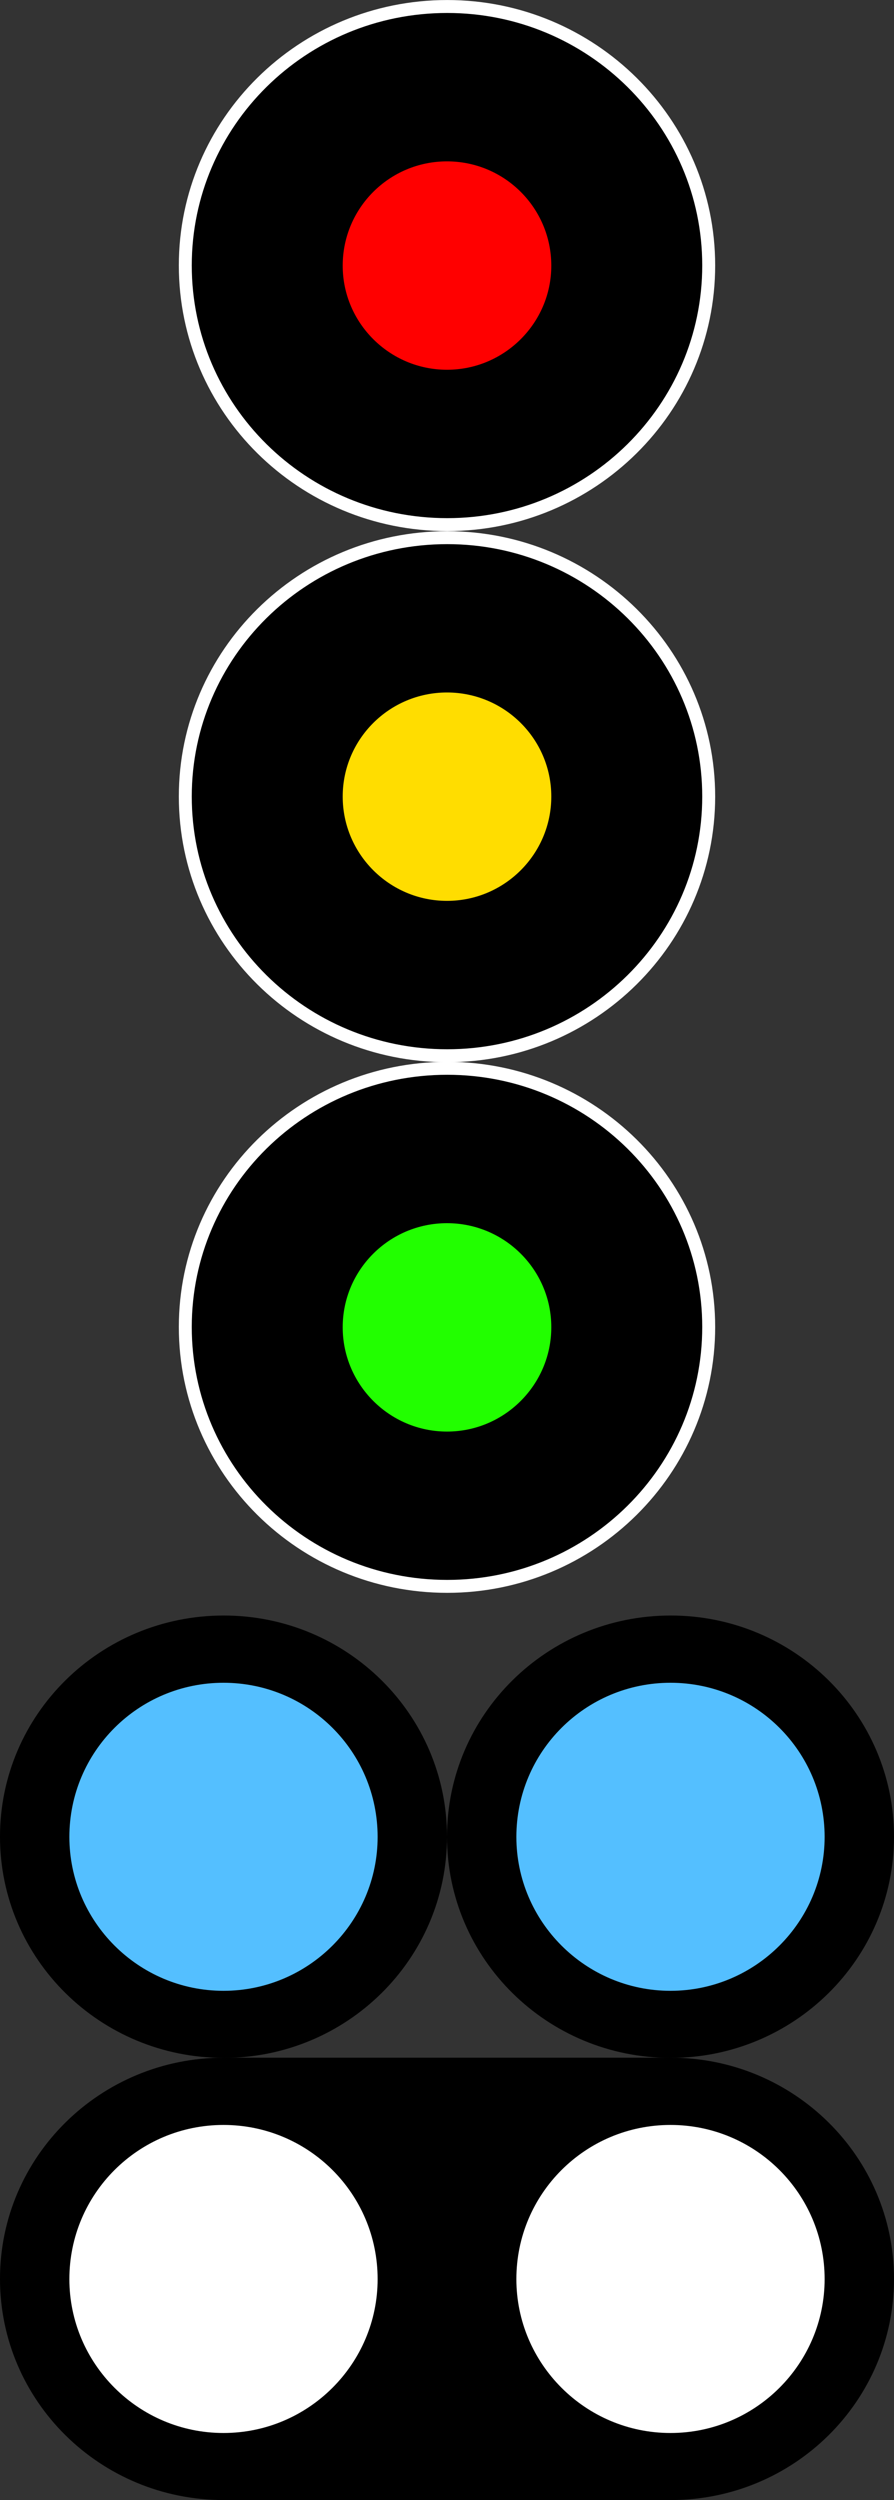 <?xml version="1.0" encoding="UTF-8"?>
<svg xmlns="http://www.w3.org/2000/svg" xmlns:xlink="http://www.w3.org/1999/xlink" width="15" height="41.941" viewBox="0 0 15 41.941">
<rect x="0" y="0" width="15" height="41.941" fill="#333333" stroke="none"/>
<path fill-rule="nonzero" fill="rgb(0%, 0%, 0%)" fill-opacity="1" stroke-width="0.217" stroke-linecap="butt" stroke-linejoin="miter" stroke="rgb(100%, 100%, 100%)" stroke-opacity="1" stroke-miterlimit="4" d="M 11.891 4.453 C 11.891 6.855 9.922 8.801 7.504 8.801 C 5.074 8.801 3.109 6.855 3.109 4.453 C 3.109 2.055 5.074 0.109 7.504 0.109 C 9.922 0.109 11.891 2.055 11.891 4.453 Z M 11.891 4.453 "/>
<path fill-rule="nonzero" fill="rgb(100%, 0%, 0%)" fill-opacity="1" d="M 9.25 4.457 C 9.25 5.418 8.465 6.203 7.5 6.203 C 6.535 6.203 5.75 5.418 5.75 4.457 C 5.75 3.488 6.535 2.707 7.5 2.707 C 8.465 2.707 9.25 3.488 9.25 4.457 Z M 9.25 4.457 "/>
<path fill-rule="nonzero" fill="rgb(0%, 0%, 0%)" fill-opacity="1" stroke-width="0.217" stroke-linecap="butt" stroke-linejoin="miter" stroke="rgb(100%, 100%, 100%)" stroke-opacity="1" stroke-miterlimit="4" d="M 11.891 13.363 C 11.891 15.766 9.922 17.711 7.504 17.711 C 5.074 17.711 3.109 15.766 3.109 13.363 C 3.109 10.965 5.074 9.02 7.504 9.02 C 9.922 9.02 11.891 10.965 11.891 13.363 Z M 11.891 13.363 "/>
<path fill-rule="nonzero" fill="rgb(100%, 86.667%, 0%)" fill-opacity="1" d="M 9.25 13.363 C 9.25 14.328 8.465 15.113 7.5 15.113 C 6.535 15.113 5.75 14.328 5.75 13.363 C 5.75 12.398 6.535 11.617 7.5 11.617 C 8.465 11.617 9.25 12.398 9.25 13.363 Z M 9.25 13.363 "/>
<path fill-rule="nonzero" fill="rgb(0%, 0%, 0%)" fill-opacity="1" stroke-width="0.217" stroke-linecap="butt" stroke-linejoin="miter" stroke="rgb(100%, 100%, 100%)" stroke-opacity="1" stroke-miterlimit="4" d="M 11.891 22.262 C 11.891 24.664 9.922 26.613 7.504 26.613 C 5.074 26.613 3.109 24.664 3.109 22.262 C 3.109 19.863 5.074 17.922 7.504 17.922 C 9.922 17.922 11.891 19.863 11.891 22.262 Z M 11.891 22.262 "/>
<path fill-rule="nonzero" fill="rgb(13.333%, 100%, 0%)" fill-opacity="1" d="M 9.25 22.266 C 9.25 23.23 8.465 24.016 7.5 24.016 C 6.535 24.016 5.75 23.23 5.75 22.266 C 5.75 21.301 6.535 20.52 7.5 20.52 C 8.465 20.52 9.25 21.301 9.25 22.266 Z M 9.25 22.266 "/>
<path fill-rule="nonzero" fill="rgb(0%, 0%, 0%)" fill-opacity="1" d="M 15 30.812 C 15 32.863 13.32 34.523 11.254 34.523 C 9.18 34.523 7.5 32.863 7.5 30.812 C 7.5 28.762 9.18 27.102 11.254 27.102 C 13.32 27.102 15 28.762 15 30.812 Z M 15 30.812 "/>
<path fill-rule="nonzero" fill="rgb(32.941%, 74.902%, 100%)" fill-opacity="1" d="M 13.836 30.816 C 13.836 32.238 12.676 33.398 11.25 33.398 C 9.824 33.398 8.664 32.238 8.664 30.816 C 8.664 29.383 9.824 28.23 11.25 28.23 C 12.676 28.23 13.836 29.383 13.836 30.816 Z M 13.836 30.816 "/>
<path fill-rule="nonzero" fill="rgb(0%, 0%, 0%)" fill-opacity="1" d="M 7.5 30.812 C 7.5 32.863 5.82 34.523 3.754 34.523 C 1.68 34.523 0 32.863 0 30.812 C 0 28.762 1.68 27.102 3.754 27.102 C 5.82 27.102 7.5 28.762 7.5 30.812 Z M 7.5 30.812 "/>
<path fill-rule="nonzero" fill="rgb(32.941%, 74.902%, 100%)" fill-opacity="1" d="M 6.336 30.816 C 6.336 32.238 5.176 33.398 3.75 33.398 C 2.324 33.398 1.164 32.238 1.164 30.816 C 1.164 29.383 2.324 28.23 3.75 28.23 C 5.176 28.23 6.336 29.383 6.336 30.816 Z M 6.336 30.816 "/>
<path fill-rule="nonzero" fill="rgb(0%, 0%, 0%)" fill-opacity="1" d="M 3.754 34.52 L 11.254 34.52 L 11.254 41.941 L 3.754 41.941 Z M 3.754 34.52 "/>
<path fill-rule="nonzero" fill="rgb(0%, 0%, 0%)" fill-opacity="1" d="M 15 38.23 C 15 40.281 13.32 41.941 11.254 41.941 C 9.18 41.941 7.5 40.281 7.5 38.23 C 7.5 36.18 9.18 34.52 11.254 34.52 C 13.32 34.52 15 36.18 15 38.23 Z M 15 38.23 "/>
<path fill-rule="nonzero" fill="rgb(100%, 100%, 100%)" fill-opacity="1" d="M 13.836 38.234 C 13.836 39.656 12.676 40.816 11.25 40.816 C 9.824 40.816 8.664 39.656 8.664 38.234 C 8.664 36.801 9.824 35.648 11.25 35.648 C 12.676 35.648 13.836 36.801 13.836 38.234 Z M 13.836 38.234 "/>
<path fill-rule="nonzero" fill="rgb(0%, 0%, 0%)" fill-opacity="1" d="M 7.5 38.23 C 7.5 40.281 5.82 41.941 3.754 41.941 C 1.68 41.941 0 40.281 0 38.23 C 0 36.18 1.68 34.52 3.754 34.52 C 5.82 34.52 7.5 36.18 7.5 38.23 Z M 7.5 38.23 "/>
<path fill-rule="nonzero" fill="rgb(100%, 100%, 100%)" fill-opacity="1" d="M 6.336 38.234 C 6.336 39.656 5.176 40.816 3.75 40.816 C 2.324 40.816 1.164 39.656 1.164 38.234 C 1.164 36.801 2.324 35.648 3.75 35.648 C 5.176 35.648 6.336 36.801 6.336 38.234 Z M 6.336 38.234 "/>
</svg>
